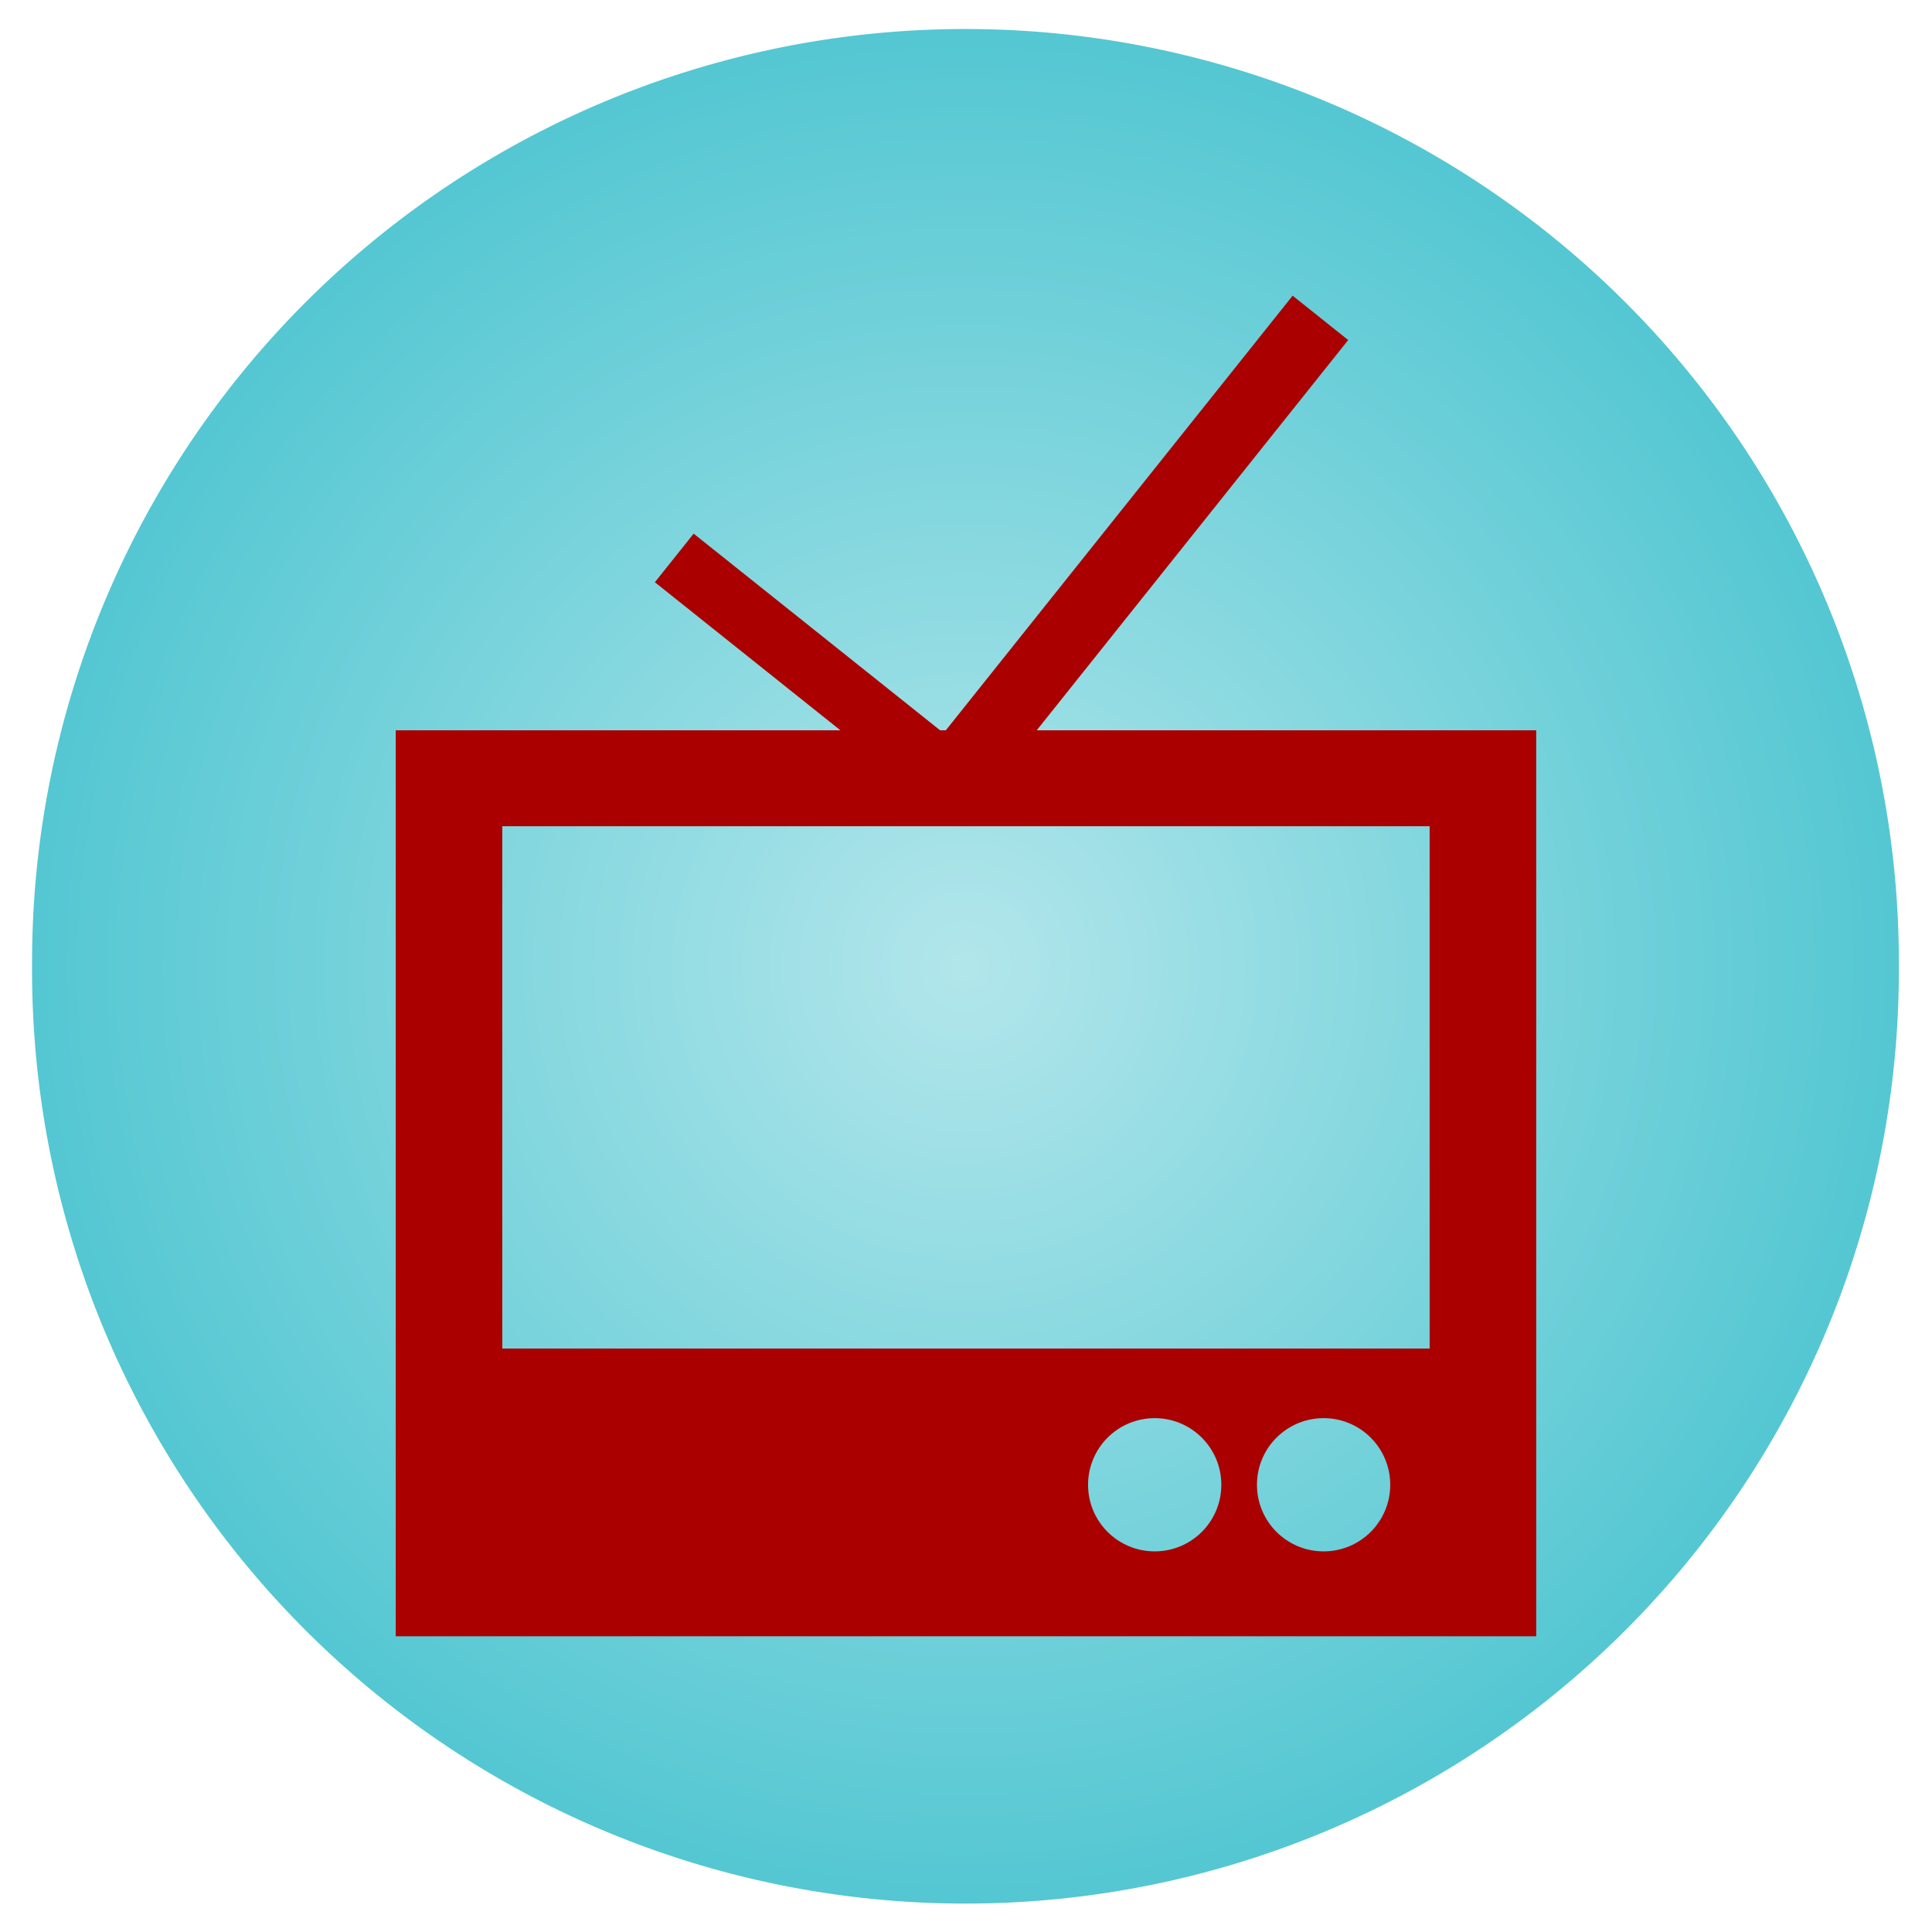 <?xml version="1.0" encoding="UTF-8" standalone="no"?>
<!-- Created with Inkscape (http://www.inkscape.org/) -->

<svg
   xmlns:dc="http://purl.org/dc/elements/1.1/"
   xmlns:cc="http://creativecommons.org/ns#"
   xmlns:rdf="http://www.w3.org/1999/02/22-rdf-syntax-ns#"
   xmlns:svg="http://www.w3.org/2000/svg"
   xmlns="http://www.w3.org/2000/svg"
   xmlns:xlink="http://www.w3.org/1999/xlink"
   xmlns:sodipodi="http://sodipodi.sourceforge.net/DTD/sodipodi-0.dtd"
   xmlns:inkscape="http://www.inkscape.org/namespaces/inkscape"
   width="128"
   height="128"
   id="svg25543"
   version="1.1"
   inkscape:version="0.47 r22583"
   inkscape:export-filename="/home/zeltak/MLT/programs/dc/Shortcuts/home.png"
   inkscape:export-xdpi="90"
   inkscape:export-ydpi="90"
   sodipodi:docname="Media_Video_TV.svg">
  <sodipodi:namedview
     id="base"
     pagecolor="#ffffff"
     bordercolor="#666666"
     borderopacity="1.0"
     inkscape:pageopacity="0.0"
     inkscape:pageshadow="2"
     inkscape:zoom="2.8"
     inkscape:cx="70.045621"
     inkscape:cy="76.615782"
     inkscape:document-units="px"
     inkscape:current-layer="g4630"
     showgrid="false"
     inkscape:window-width="1680"
     inkscape:window-height="994"
     inkscape:window-x="-4"
     inkscape:window-y="-3"
     inkscape:window-maximized="1" />
  <defs
     id="defs25545">
    <linearGradient
       id="linearGradient4065">
      <stop
         style="stop-color:#b2e6eb;stop-opacity:1;"
         offset="0"
         id="stop4067" />
      <stop
         style="stop-color:#54c7d2;stop-opacity:1;"
         offset="1"
         id="stop4069" />
    </linearGradient>
    <inkscape:perspective
       id="perspective25551"
       inkscape:persp3d-origin="372.04724 : 350.78739 : 1"
       inkscape:vp_z="744.09448 : 526.18109 : 1"
       inkscape:vp_y="0 : 1000 : 0"
       inkscape:vp_x="0 : 526.18109 : 1"
       sodipodi:type="inkscape:persp3d" />
    <inkscape:perspective
       sodipodi:type="inkscape:persp3d"
       inkscape:vp_x="0 : 0.5 : 1"
       inkscape:vp_y="0 : 1000 : 0"
       inkscape:vp_z="1 : 0.5 : 1"
       inkscape:persp3d-origin="0.5 : 0.33333333 : 1"
       id="perspective25327" />
    <radialGradient
       gradientUnits="userSpaceOnUse"
       r="39.471"
       cy="102.77"
       cx="67.816"
       id="SVGID_14_">
      <stop
         id="stop395"
         style="stop-color:#0096D9"
         offset="0" />
      <stop
         id="stop397"
         style="stop-color:#A3DEF9"
         offset="1" />
    </radialGradient>
    <radialGradient
       gradientUnits="userSpaceOnUse"
       gradientTransform="matrix(1,0,0,0.841,0,63.727)"
       r="33.337"
       cy="77.082"
       cx="66.64"
       id="SVGID_16_">
      <stop
         id="stop412"
         style="stop-color:#A3DEF9"
         offset="0" />
      <stop
         id="stop414"
         style="stop-color:#0098DA"
         offset="0.489" />
      <stop
         id="stop416"
         style="stop-color:#0096D9"
         offset="0.533" />
      <stop
         id="stop418"
         style="stop-color:#A3DEF9"
         offset="1" />
    </radialGradient>
    <mask
       id="SVGID_15_"
       height="25.85"
       width="30.748"
       y="101.32"
       x="51.673"
       maskUnits="userSpaceOnUse">
      <g
         id="g407"
         style="filter:url(#Adobe_OpacityMaskFilter_5_)">
        <ellipse
           id="ellipse409"
           ry="12.925"
           rx="15.374"
           cy="114.245"
           cx="67.047"
           sodipodi:cx="67.046997"
           sodipodi:cy="114.245"
           sodipodi:rx="15.374"
           sodipodi:ry="12.925"
           style="fill:#f2f2f2" />
      </g>
    </mask>
    <filter
       height="25.85"
       width="30.748"
       y="101.32"
       x="51.673"
       filterUnits="userSpaceOnUse"
       id="Adobe_OpacityMaskFilter_5_"
       color-interpolation-filters="sRGB">
      <feColorMatrix
         id="feColorMatrix404"
         values="1 0 0 0 0  0 1 0 0 0  0 0 1 0 0  0 0 0 1 0"
         type="matrix" />
    </filter>
    <mask
       id="SVGID_17_"
       height="4.823"
       width="4.85"
       y="104.951"
       x="56.885"
       maskUnits="userSpaceOnUse">
      <g
         id="g428"
         style="filter:url(#Adobe_OpacityMaskFilter_6_)">
        <radialGradient
           gradientUnits="userSpaceOnUse"
           r="3.449"
           cy="107.362"
           cx="59.311"
           id="SVGID_18_">
          <stop
             id="stop431"
             style="stop-color:#FFFFFF"
             offset="0" />
          <stop
             id="stop433"
             style="stop-color:#000000"
             offset="1" />
        </radialGradient>
        <ellipse
           id="ellipse435"
           ry="3.441"
           rx="3.459"
           cy="107.361"
           cx="59.31"
           sodipodi:cx="59.310001"
           sodipodi:cy="107.361"
           sodipodi:rx="3.4590001"
           sodipodi:ry="3.441"
           style="fill:url(#SVGID_18_)" />
      </g>
    </mask>
    <filter
       height="4.823"
       width="4.85"
       y="104.951"
       x="56.885"
       filterUnits="userSpaceOnUse"
       id="Adobe_OpacityMaskFilter_6_"
       color-interpolation-filters="sRGB">
      <feColorMatrix
         id="feColorMatrix425"
         values="1 0 0 0 0  0 1 0 0 0  0 0 1 0 0  0 0 0 1 0"
         type="matrix" />
    </filter>
    <radialGradient
       gradientUnits="userSpaceOnUse"
       r="3.449"
       cy="107.362"
       cx="59.311"
       id="radialGradient25352">
      <stop
         id="stop25354"
         style="stop-color:#FFFFFF"
         offset="0" />
      <stop
         id="stop25356"
         style="stop-color:#000000"
         offset="1" />
    </radialGradient>
    <mask
       id="SVGID_19_"
       height="45.713"
       width="45.715"
       y="146.853"
       x="44.959"
       maskUnits="userSpaceOnUse">
      <g
         id="g445"
         style="filter:url(#Adobe_OpacityMaskFilter_7_)">
        <linearGradient
           y2="172.341"
           x2="66.231"
           y1="144.042"
           x1="66.231"
           gradientUnits="userSpaceOnUse"
           id="SVGID_20_">
          <stop
             id="stop448"
             style="stop-color:#FFFFFF"
             offset="0" />
          <stop
             id="stop450"
             style="stop-color:#F4F4F4"
             offset="0.02" />
          <stop
             id="stop452"
             style="stop-color:#BCBCBC"
             offset="0.135" />
          <stop
             id="stop454"
             style="stop-color:#8A8A8A"
             offset="0.254" />
          <stop
             id="stop456"
             style="stop-color:#5F5F5F"
             offset="0.373" />
          <stop
             id="stop458"
             style="stop-color:#3D3D3D"
             offset="0.493" />
          <stop
             id="stop460"
             style="stop-color:#222222"
             offset="0.615" />
          <stop
             id="stop462"
             style="stop-color:#0F0F0F"
             offset="0.738" />
          <stop
             id="stop464"
             style="stop-color:#040404"
             offset="0.865" />
          <stop
             id="stop466"
             style="stop-color:#000000"
             offset="1" />
        </linearGradient>
        <rect
           id="rect468"
           height="46.713"
           width="51.429"
           y="146.853"
           x="40.516"
           style="fill:url(#SVGID_20_)" />
      </g>
    </mask>
    <filter
       height="45.713"
       width="45.715"
       y="146.853"
       x="44.959"
       filterUnits="userSpaceOnUse"
       id="Adobe_OpacityMaskFilter_7_"
       color-interpolation-filters="sRGB">
      <feColorMatrix
         id="feColorMatrix442"
         values="1 0 0 0 0  0 1 0 0 0  0 0 1 0 0  0 0 0 1 0"
         type="matrix" />
    </filter>
    <linearGradient
       y2="172.341"
       x2="66.231"
       y1="144.042"
       x1="66.231"
       gradientUnits="userSpaceOnUse"
       id="linearGradient25374">
      <stop
         id="stop25376"
         style="stop-color:#FFFFFF"
         offset="0" />
      <stop
         id="stop25378"
         style="stop-color:#F4F4F4"
         offset="0.02" />
      <stop
         id="stop25380"
         style="stop-color:#BCBCBC"
         offset="0.135" />
      <stop
         id="stop25382"
         style="stop-color:#8A8A8A"
         offset="0.254" />
      <stop
         id="stop25384"
         style="stop-color:#5F5F5F"
         offset="0.373" />
      <stop
         id="stop25386"
         style="stop-color:#3D3D3D"
         offset="0.493" />
      <stop
         id="stop25388"
         style="stop-color:#222222"
         offset="0.615" />
      <stop
         id="stop25390"
         style="stop-color:#0F0F0F"
         offset="0.738" />
      <stop
         id="stop25392"
         style="stop-color:#040404"
         offset="0.865" />
      <stop
         id="stop25394"
         style="stop-color:#000000"
         offset="1" />
    </linearGradient>
    <radialGradient
       gradientUnits="userSpaceOnUse"
       gradientTransform="matrix(1,0,0,-1,0,812.22)"
       r="39.47"
       cy="621.287"
       cx="67.816"
       id="SVGID_21_">
      <stop
         id="stop473"
         style="stop-color:#0096D9"
         offset="0" />
      <stop
         id="stop475"
         style="stop-color:#A3DEF9"
         offset="1" />
    </radialGradient>
    <radialGradient
       gradientUnits="userSpaceOnUse"
       gradientTransform="matrix(1,0,0,-0.841,0,748.493)"
       r="33.337"
       cy="693.851"
       cx="66.64"
       id="SVGID_22_">
      <stop
         id="stop491"
         style="stop-color:#A3DEF9"
         offset="0" />
      <stop
         id="stop493"
         style="stop-color:#0098DA"
         offset="0.489" />
      <stop
         id="stop495"
         style="stop-color:#0096D9"
         offset="0.533" />
      <stop
         id="stop497"
         style="stop-color:#A3DEF9"
         offset="1" />
    </radialGradient>
    <mask
       id="SVGID_23_"
       height="4.822"
       width="4.85"
       y="183.931"
       x="56.885"
       maskUnits="userSpaceOnUse">
      <g
         id="g507"
         style="filter:url(#Adobe_OpacityMaskFilter_9_)">
        <radialGradient
           gradientUnits="userSpaceOnUse"
           gradientTransform="matrix(1,0,0,-1,0,812.22)"
           r="3.449"
           cy="625.877"
           cx="59.311"
           id="SVGID_24_">
          <stop
             id="stop510"
             style="stop-color:#FFFFFF"
             offset="0" />
          <stop
             id="stop512"
             style="stop-color:#000000"
             offset="1" />
        </radialGradient>
        <ellipse
           id="ellipse514"
           ry="3.441"
           rx="3.459"
           cy="186.344"
           cx="59.31"
           sodipodi:cx="59.310001"
           sodipodi:cy="186.34399"
           sodipodi:rx="3.4590001"
           sodipodi:ry="3.441"
           style="fill:url(#SVGID_24_)" />
      </g>
    </mask>
    <filter
       height="4.822"
       width="4.85"
       y="183.931"
       x="56.885"
       filterUnits="userSpaceOnUse"
       id="Adobe_OpacityMaskFilter_9_"
       color-interpolation-filters="sRGB">
      <feColorMatrix
         id="feColorMatrix504"
         values="1 0 0 0 0  0 1 0 0 0  0 0 1 0 0  0 0 0 1 0"
         type="matrix" />
    </filter>
    <radialGradient
       gradientUnits="userSpaceOnUse"
       gradientTransform="matrix(1,0,0,-1,0,812.22)"
       r="3.449"
       cy="625.877"
       cx="59.311"
       id="radialGradient25412">
      <stop
         id="stop25414"
         style="stop-color:#FFFFFF"
         offset="0" />
      <stop
         id="stop25416"
         style="stop-color:#000000"
         offset="1" />
    </radialGradient>
    <inkscape:perspective
       sodipodi:type="inkscape:persp3d"
       inkscape:vp_x="0 : 0.5 : 1"
       inkscape:vp_y="0 : 1000 : 0"
       inkscape:vp_z="1 : 0.5 : 1"
       inkscape:persp3d-origin="0.5 : 0.33333333 : 1"
       id="perspective2822" />
    <inkscape:perspective
       sodipodi:type="inkscape:persp3d"
       inkscape:vp_x="0 : 0.5 : 1"
       inkscape:vp_y="0 : 1000 : 0"
       inkscape:vp_z="1 : 0.5 : 1"
       inkscape:persp3d-origin="0.5 : 0.33333333 : 1"
       id="perspective2950" />
    <linearGradient
       id="linearGradient4533">
      <stop
         style="stop-color:#c3b4da;stop-opacity:0;"
         offset="0"
         id="stop4535" />
      <stop
         style="stop-color:#462886;stop-opacity:1;"
         offset="1"
         id="stop4537" />
    </linearGradient>
    <linearGradient
       id="SVGID_6_"
       gradientUnits="userSpaceOnUse"
       x1="74.778"
       y1="-2.863"
       x2="74.778"
       y2="8.908"
       gradientTransform="matrix(-0.954,-0.298,-0.298,0.954,188.458,96.601)">
      <stop
         offset="0.06"
         style="stop-color:#7b638a;stop-opacity:1;"
         id="stop5759" />
      <stop
         offset="0.621"
         style="stop-color:#eeeeee;stop-opacity:1;"
         id="stop5761" />
      <stop
         offset="1"
         style="stop-color:#ffffff;stop-opacity:1;"
         id="stop5763" />
    </linearGradient>
    <clipPath
       id="clipPath7872"
       clipPathUnits="userSpaceOnUse">
      <path
         sodipodi:nodetypes="csccscc"
         style="fill:#ff00ff;fill-opacity:1"
         id="path7874"
         d="m 44.177,72.902 c 0,0 16.265,-15.643 18.16,-21.432 1.177,-3.596 -1.592,-9.976 -1.592,-9.976 l 35.874,8.688 c 5.607,1.67 8.618,7.719 6.723,13.508 -1.896,5.79 -18.161,21.433 -18.161,21.433 0,0 -41.004,-12.221 -41.004,-12.221 z" />
    </clipPath>
    <linearGradient
       id="SVGID_3_"
       gradientUnits="userSpaceOnUse"
       x1="69.598"
       y1="71.244"
       x2="69.598"
       y2="-2.851"
       gradientTransform="matrix(-0.954,-0.298,-0.298,0.954,141.308,67.135)">
      <stop
         offset="0"
         style="stop-color:#66527c;stop-opacity:1;"
         id="stop5730" />
      <stop
         offset="0.075"
         style="stop-color:#d2c2dc;stop-opacity:1;"
         id="stop5732" />
      <stop
         offset="0.166"
         style="stop-color:#FCFEFF"
         id="stop5736" />
      <stop
         offset="0.621"
         style="stop-color:#D2C2DC"
         id="stop5738" />
      <stop
         offset="0.835"
         style="stop-color:#90859C"
         id="stop5740" />
      <stop
         offset="1"
         style="stop-color:#514B57"
         id="stop5742" />
    </linearGradient>
    <linearGradient
       id="linearGradient9512">
      <stop
         style="stop-color:#1d0a55;stop-opacity:1"
         offset="0"
         id="stop9514" />
      <stop
         style="stop-color:#1d0a55;stop-opacity:0;"
         offset="1"
         id="stop9516" />
    </linearGradient>
    <linearGradient
       id="SVGID_1_"
       gradientUnits="userSpaceOnUse"
       x1="64.419"
       y1="71.254"
       x2="64.419"
       y2="59.485"
       gradientTransform="matrix(-0.954,-0.298,-0.298,0.954,188.458,96.601)">
      <stop
         offset="0"
         style="stop-color:#FFFFFF"
         id="stop5710" />
      <stop
         offset="1"
         style="stop-color:#73538A"
         id="stop5712" />
    </linearGradient>
    <linearGradient
       spreadMethod="pad"
       gradientTransform="matrix(-0.954,-0.298,-0.298,0.954,141.308,67.135)"
       y2="-2.865"
       x2="69.599"
       y1="71.255"
       x1="69.599"
       gradientUnits="userSpaceOnUse"
       id="linearGradient9222"
       xlink:href="#SVGID_3_">
      <stop
         id="stop9224"
         style="stop-color:#453657"
         offset="0" />
      <stop
         id="stop9226"
         style="stop-color:#9888A8"
         offset="0.04" />
      <stop
         id="stop9228"
         style="stop-color:#c4acdb;stop-opacity:1;"
         offset="0.125" />
      <stop
         id="stop9230"
         style="stop-color:#422C57"
         offset="1" />
    </linearGradient>
    <linearGradient
       id="linearGradient2997"
       gradientUnits="userSpaceOnUse"
       x1="69.598"
       y1="71.244"
       x2="69.598"
       y2="-2.851"
       gradientTransform="matrix(-0.954,-0.298,-0.298,0.954,141.308,67.135)">
      <stop
         offset="0"
         style="stop-color:#66527c;stop-opacity:1;"
         id="stop2999" />
      <stop
         offset="0.075"
         style="stop-color:#d2c2dc;stop-opacity:1;"
         id="stop3001" />
      <stop
         offset="0.166"
         style="stop-color:#FCFEFF"
         id="stop3003" />
      <stop
         offset="0.621"
         style="stop-color:#D2C2DC"
         id="stop3005" />
      <stop
         offset="0.835"
         style="stop-color:#90859C"
         id="stop3007" />
      <stop
         offset="1"
         style="stop-color:#514B57"
         id="stop3009" />
    </linearGradient>
    <linearGradient
       id="linearGradient4533-315">
      <stop
         style="stop-color:#c7c7c7;stop-opacity:0;"
         offset="0"
         id="stop3216" />
      <stop
         style="stop-color:#575757;stop-opacity:1;"
         offset="1"
         id="stop3218" />
    </linearGradient>
    <linearGradient
       y2="65.844"
       x2="77.888"
       y1="48.476"
       x1="81.793"
       gradientUnits="userSpaceOnUse"
       id="linearGradient2930-884"
       xlink:href="#linearGradient7862-288"
       inkscape:collect="always" />
    <linearGradient
       id="linearGradient7862-288"
       inkscape:collect="always">
      <stop
         id="stop3222"
         offset="0"
         style="stop-color:#000000;stop-opacity:1;" />
      <stop
         id="stop3224"
         offset="1"
         style="stop-color:#000000;stop-opacity:0;" />
    </linearGradient>
    <linearGradient
       id="SVGID_3_-162"
       gradientUnits="userSpaceOnUse"
       x1="69.598"
       y1="71.244"
       x2="69.598"
       y2="-2.851"
       gradientTransform="matrix(-0.954,-0.298,-0.298,0.954,141.308,67.135)">
      <stop
         offset="0"
         style="stop-color:#676767;stop-opacity:1;"
         id="stop3234" />
      <stop
         offset="0.075"
         style="stop-color:#cfcfcf;stop-opacity:1;"
         id="stop3236" />
      <stop
         offset="0.166"
         style="stop-color:#fdfdfd"
         id="stop3238" />
      <stop
         offset="0.621"
         style="stop-color:#cfcfcf"
         id="stop3240" />
      <stop
         offset="0.835"
         style="stop-color:#909090"
         id="stop3242" />
      <stop
         offset="1"
         style="stop-color:#515151"
         id="stop3244" />
    </linearGradient>
    <linearGradient
       spreadMethod="pad"
       gradientTransform="matrix(-0.954,-0.298,-0.298,0.954,141.308,67.135)"
       y2="-2.865"
       x2="69.599"
       y1="71.255"
       x1="69.599"
       gradientUnits="userSpaceOnUse"
       id="linearGradient9222-391"
       xlink:href="#SVGID_3_-57">
      <stop
         id="stop3248"
         style="stop-color:#464646"
         offset="0" />
      <stop
         id="stop3250"
         style="stop-color:#989898"
         offset="0.04" />
      <stop
         id="stop3252"
         style="stop-color:#c3c3c3;stop-opacity:1;"
         offset="0.125" />
      <stop
         id="stop3254"
         style="stop-color:#414141"
         offset="1" />
    </linearGradient>
    <linearGradient
       id="SVGID_3_-57"
       gradientUnits="userSpaceOnUse"
       x1="69.598"
       y1="71.244"
       x2="69.598"
       y2="-2.851"
       gradientTransform="matrix(-0.954,-0.298,-0.298,0.954,141.308,67.135)">
      <stop
         offset="0"
         style="stop-color:#676767;stop-opacity:1;"
         id="stop3257" />
      <stop
         offset="0.075"
         style="stop-color:#cfcfcf;stop-opacity:1;"
         id="stop3259" />
      <stop
         offset="0.166"
         style="stop-color:#fdfdfd"
         id="stop3261" />
      <stop
         offset="0.621"
         style="stop-color:#cfcfcf"
         id="stop3263" />
      <stop
         offset="0.835"
         style="stop-color:#909090"
         id="stop3265" />
      <stop
         offset="1"
         style="stop-color:#515151"
         id="stop3267" />
    </linearGradient>
    <linearGradient
       id="SVGID_6_-703"
       gradientUnits="userSpaceOnUse"
       x1="74.778"
       y1="-2.863"
       x2="74.778"
       y2="8.908"
       gradientTransform="matrix(-0.954,-0.298,-0.298,0.954,188.458,96.601)">
      <stop
         offset="0.06"
         style="stop-color:#767676;stop-opacity:1;"
         id="stop3271" />
      <stop
         offset="0.621"
         style="stop-color:#eeeeee;stop-opacity:1;"
         id="stop3273" />
      <stop
         offset="1"
         style="stop-color:#ffffff;stop-opacity:1;"
         id="stop3275" />
    </linearGradient>
    <linearGradient
       id="linearGradient9512-332">
      <stop
         style="stop-color:#2f2f2f;stop-opacity:1"
         offset="0"
         id="stop3279" />
      <stop
         style="stop-color:#2f2f2f;stop-opacity:0;"
         offset="1"
         id="stop3281" />
    </linearGradient>
    <linearGradient
       id="SVGID_1_-644"
       gradientUnits="userSpaceOnUse"
       x1="64.419"
       y1="71.254"
       x2="64.419"
       y2="59.485"
       gradientTransform="matrix(-0.954,-0.298,-0.298,0.954,188.458,96.601)">
      <stop
         offset="0"
         style="stop-color:#ffffff"
         id="stop3285" />
      <stop
         offset="1"
         style="stop-color:#6e6e6e"
         id="stop3287" />
    </linearGradient>
    <linearGradient
       inkscape:collect="always"
       xlink:href="#linearGradient7862-288"
       id="linearGradient3648"
       gradientUnits="userSpaceOnUse"
       x1="81.793"
       y1="48.476"
       x2="77.888"
       y2="65.844" />
    <inkscape:perspective
       id="perspective6108"
       inkscape:persp3d-origin="0.5 : 0.33333333 : 1"
       inkscape:vp_z="1 : 0.5 : 1"
       inkscape:vp_y="0 : 1000 : 0"
       inkscape:vp_x="0 : 0.5 : 1"
       sodipodi:type="inkscape:persp3d" />
    <linearGradient
       y2="-2.865"
       x2="69.599"
       y1="71.255"
       x1="69.599"
       gradientTransform="matrix(-0.844,-0.286,-0.264,0.914,3.677,112.044)"
       gradientUnits="userSpaceOnUse"
       id="linearGradient3638-242-13-773-735-631"
       xlink:href="#linearGradient9222-391-124-270-21-532-530"
       inkscape:collect="always" />
    <linearGradient
       xlink:href="#SVGID_3_-57-743-264-926-879-50"
       id="linearGradient9222-391-124-270-21-532-530"
       gradientUnits="userSpaceOnUse"
       x1="69.599"
       y1="71.255"
       x2="69.599"
       y2="-2.865"
       gradientTransform="matrix(-0.954,-0.298,-0.298,0.954,141.308,67.135)"
       spreadMethod="pad">
      <stop
         offset="0"
         style="stop-color:#1b1b1b"
         id="stop5714" />
      <stop
         offset="0.04"
         style="stop-color:#3b3b3b"
         id="stop5716" />
      <stop
         offset="0.125"
         style="stop-color:#4d4d4d;stop-opacity:1;"
         id="stop5718" />
      <stop
         offset="1"
         style="stop-color:#1a1a1a"
         id="stop5720" />
    </linearGradient>
    <linearGradient
       gradientTransform="matrix(-0.954,-0.298,-0.298,0.954,141.308,67.135)"
       y2="-2.851"
       x2="69.598"
       y1="71.244"
       x1="69.598"
       gradientUnits="userSpaceOnUse"
       id="SVGID_3_-57-743-264-926-879-50">
      <stop
         id="stop5723"
         style="stop-color:#292929;stop-opacity:1;"
         offset="0" />
      <stop
         id="stop5725"
         style="stop-color:#505050;stop-opacity:1;"
         offset="0.075" />
      <stop
         id="stop5727"
         style="stop-color:#636363"
         offset="0.166" />
      <stop
         id="stop5729"
         style="stop-color:#505050"
         offset="0.621" />
      <stop
         id="stop5731"
         style="stop-color:#383838"
         offset="0.835" />
      <stop
         id="stop5733"
         style="stop-color:#202020"
         offset="1" />
    </linearGradient>
    <linearGradient
       y2="93.675"
       x2="87.752"
       y1="100.477"
       x1="56.639"
       gradientTransform="matrix(0.901,0,0,0.954,-121.789,64.289)"
       gradientUnits="userSpaceOnUse"
       id="linearGradient3640-590-507-842-484-632"
       xlink:href="#linearGradient9453-546-328-803-87-755-202"
       inkscape:collect="always" />
    <linearGradient
       inkscape:collect="always"
       id="linearGradient9453-546-328-803-87-755-202">
      <stop
         style="stop-color:#000000;stop-opacity:1;"
         offset="0"
         id="stop5737" />
      <stop
         style="stop-color:#000000;stop-opacity:0;"
         offset="1"
         id="stop5739" />
    </linearGradient>
    <linearGradient
       y2="59.485"
       x2="64.419"
       y1="71.254"
       x1="64.419"
       gradientTransform="matrix(-0.844,-0.286,-0.264,0.914,3.677,112.044)"
       gradientUnits="userSpaceOnUse"
       id="linearGradient3642-797-219-378-974-662"
       xlink:href="#SVGID_1_-644-651-733-998-644-996"
       inkscape:collect="always" />
    <linearGradient
       gradientTransform="matrix(-0.954,-0.298,-0.298,0.954,188.458,96.601)"
       y2="59.485"
       x2="64.419"
       y1="71.254"
       x1="64.419"
       gradientUnits="userSpaceOnUse"
       id="SVGID_1_-644-651-733-998-644-996">
      <stop
         id="stop5743"
         style="stop-color:#636363"
         offset="0" />
      <stop
         id="stop5745"
         style="stop-color:#2b2b2b"
         offset="1" />
    </linearGradient>
    <linearGradient
       y2="93.675"
       x2="76.699"
       y1="99.961"
       x1="67.576"
       gradientTransform="matrix(0.901,0,0,0.954,-121.789,64.289)"
       gradientUnits="userSpaceOnUse"
       id="linearGradient3644-936-855-805-647-365"
       xlink:href="#linearGradient9512-332-721-255-815-59-166"
       inkscape:collect="always" />
    <linearGradient
       id="linearGradient9512-332-721-255-815-59-166">
      <stop
         id="stop5749"
         offset="0"
         style="stop-color:#131313;stop-opacity:1" />
      <stop
         id="stop5751"
         offset="1"
         style="stop-color:#131313;stop-opacity:0;" />
    </linearGradient>
    <linearGradient
       y2="-2.851"
       x2="69.598"
       y1="71.244"
       x1="69.598"
       gradientTransform="matrix(-0.766,-0.286,-0.239,0.914,-2.61,112.044)"
       gradientUnits="userSpaceOnUse"
       id="linearGradient3646-961-304-965-413-189"
       xlink:href="#SVGID_3_-162-57-604-467-109-875"
       inkscape:collect="always" />
    <linearGradient
       gradientTransform="matrix(-0.954,-0.298,-0.298,0.954,141.308,67.135)"
       y2="-2.851"
       x2="69.598"
       y1="71.244"
       x1="69.598"
       gradientUnits="userSpaceOnUse"
       id="SVGID_3_-162-57-604-467-109-875">
      <stop
         id="stop5755"
         style="stop-color:#292929;stop-opacity:1;"
         offset="0" />
      <stop
         id="stop5757"
         style="stop-color:#505050;stop-opacity:1;"
         offset="0.075" />
      <stop
         id="stop5759-5"
         style="stop-color:#636363"
         offset="0.166" />
      <stop
         id="stop5761-4"
         style="stop-color:#505050"
         offset="0.621" />
      <stop
         id="stop5763-1"
         style="stop-color:#383838"
         offset="0.835" />
      <stop
         id="stop5765"
         style="stop-color:#202020"
         offset="1" />
    </linearGradient>
    <linearGradient
       y2="65.844"
       x2="77.888"
       y1="48.476"
       x1="81.793"
       gradientUnits="userSpaceOnUse"
       id="linearGradient3648-193-447-553-125-126"
       xlink:href="#linearGradient7862-288-179-603-970-761-126"
       inkscape:collect="always" />
    <linearGradient
       inkscape:collect="always"
       id="linearGradient7862-288-179-603-970-761-126">
      <stop
         style="stop-color:#000000;stop-opacity:1;"
         offset="0"
         id="stop5769" />
      <stop
         style="stop-color:#000000;stop-opacity:0;"
         offset="1"
         id="stop5771" />
    </linearGradient>
    <clipPath
       clipPathUnits="userSpaceOnUse"
       id="clipPath7872-5">
      <path
         d="m 44.177,72.902 c 0,0 16.265,-15.643 18.16,-21.432 1.177,-3.596 -1.592,-9.976 -1.592,-9.976 l 35.874,8.688 c 5.607,1.67 8.618,7.719 6.723,13.508 -1.896,5.79 -18.161,21.433 -18.161,21.433 0,0 -41.004,-12.221 -41.004,-12.221 z"
         id="path7874-5"
         style="fill:#a700a7;fill-opacity:1"
         sodipodi:nodetypes="csccscc" />
    </clipPath>
    <linearGradient
       y2="8.908"
       x2="74.778"
       y1="-2.863"
       x1="74.778"
       gradientTransform="matrix(-0.844,-0.286,-0.264,0.914,3.677,112.044)"
       gradientUnits="userSpaceOnUse"
       id="linearGradient3650-475-619-355-181-469"
       xlink:href="#SVGID_6_-703-55-194-264-596-450"
       inkscape:collect="always" />
    <linearGradient
       gradientTransform="matrix(-0.954,-0.298,-0.298,0.954,188.458,96.601)"
       y2="8.908"
       x2="74.778"
       y1="-2.863"
       x1="74.778"
       gradientUnits="userSpaceOnUse"
       id="SVGID_6_-703-55-194-264-596-450">
      <stop
         id="stop5775"
         style="stop-color:#2d2d2d;stop-opacity:1;"
         offset="0.06" />
      <stop
         id="stop5777"
         style="stop-color:#5d5d5d;stop-opacity:1;"
         offset="0.621" />
      <stop
         id="stop5779"
         style="stop-color:#636363;stop-opacity:1;"
         offset="1" />
    </linearGradient>
    <linearGradient
       y2="8.908"
       x2="74.778"
       y1="-2.863"
       x1="74.778"
       gradientTransform="matrix(-0.844,-0.286,-0.264,0.914,3.677,112.044)"
       gradientUnits="userSpaceOnUse"
       id="linearGradient3652-917-387-227-353-331"
       xlink:href="#linearGradient4533-315-356-970-804-233-720"
       inkscape:collect="always" />
    <linearGradient
       id="linearGradient4533-315-356-970-804-233-720">
      <stop
         id="stop5783"
         offset="0"
         style="stop-color:#4d4d4d;stop-opacity:0;" />
      <stop
         id="stop5785"
         offset="1"
         style="stop-color:#212121;stop-opacity:1;" />
    </linearGradient>
    <inkscape:perspective
       id="perspective6319"
       inkscape:persp3d-origin="0.5 : 0.33333333 : 1"
       inkscape:vp_z="1 : 0.5 : 1"
       inkscape:vp_y="0 : 1000 : 0"
       inkscape:vp_x="0 : 0.5 : 1"
       sodipodi:type="inkscape:persp3d" />
    <linearGradient
       spreadMethod="pad"
       gradientTransform="matrix(-0.954,-0.298,-0.298,0.954,141.308,67.135)"
       y2="-2.865"
       x2="69.599"
       y1="71.255"
       x1="69.599"
       gradientUnits="userSpaceOnUse"
       id="linearGradient9222-391-3"
       xlink:href="#SVGID_3_-57-9">
      <stop
         id="stop3248-8"
         style="stop-color:#464646"
         offset="0" />
      <stop
         id="stop3250-6"
         style="stop-color:#989898"
         offset="0.04" />
      <stop
         id="stop3252-0"
         style="stop-color:#c3c3c3;stop-opacity:1;"
         offset="0.125" />
      <stop
         id="stop3254-8"
         style="stop-color:#414141"
         offset="1" />
    </linearGradient>
    <linearGradient
       id="SVGID_3_-57-9"
       gradientUnits="userSpaceOnUse"
       x1="69.598"
       y1="71.244"
       x2="69.598"
       y2="-2.851"
       gradientTransform="matrix(-0.954,-0.298,-0.298,0.954,141.308,67.135)">
      <stop
         offset="0"
         style="stop-color:#676767;stop-opacity:1;"
         id="stop3257-2" />
      <stop
         offset="0.075"
         style="stop-color:#cfcfcf;stop-opacity:1;"
         id="stop3259-2" />
      <stop
         offset="0.166"
         style="stop-color:#fdfdfd"
         id="stop3261-3" />
      <stop
         offset="0.621"
         style="stop-color:#cfcfcf"
         id="stop3263-1" />
      <stop
         offset="0.835"
         style="stop-color:#909090"
         id="stop3265-8" />
      <stop
         offset="1"
         style="stop-color:#515151"
         id="stop3267-3" />
    </linearGradient>
    <linearGradient
       id="SVGID_1_-644-4"
       gradientUnits="userSpaceOnUse"
       x1="64.419"
       y1="71.254"
       x2="64.419"
       y2="59.485"
       gradientTransform="matrix(-0.954,-0.298,-0.298,0.954,188.458,96.601)">
      <stop
         offset="0"
         style="stop-color:#ffffff"
         id="stop3285-2" />
      <stop
         offset="1"
         style="stop-color:#6e6e6e"
         id="stop3287-2" />
    </linearGradient>
    <linearGradient
       id="linearGradient9512-332-4">
      <stop
         style="stop-color:#2f2f2f;stop-opacity:1"
         offset="0"
         id="stop3279-5" />
      <stop
         style="stop-color:#2f2f2f;stop-opacity:0;"
         offset="1"
         id="stop3281-1" />
    </linearGradient>
    <linearGradient
       id="SVGID_3_-162-7"
       gradientUnits="userSpaceOnUse"
       x1="69.598"
       y1="71.244"
       x2="69.598"
       y2="-2.851"
       gradientTransform="matrix(-0.954,-0.298,-0.298,0.954,141.308,67.135)">
      <stop
         offset="0"
         style="stop-color:#676767;stop-opacity:1;"
         id="stop3234-5" />
      <stop
         offset="0.075"
         style="stop-color:#cfcfcf;stop-opacity:1;"
         id="stop3236-7" />
      <stop
         offset="0.166"
         style="stop-color:#fdfdfd"
         id="stop3238-1" />
      <stop
         offset="0.621"
         style="stop-color:#cfcfcf"
         id="stop3240-6" />
      <stop
         offset="0.835"
         style="stop-color:#909090"
         id="stop3242-9" />
      <stop
         offset="1"
         style="stop-color:#515151"
         id="stop3244-8" />
    </linearGradient>
    <clipPath
       id="clipPath7872-7"
       clipPathUnits="userSpaceOnUse">
      <path
         sodipodi:nodetypes="csccscc"
         style="fill:#ff00ff;fill-opacity:1"
         id="path7874-9"
         d="m 44.177,72.902 c 0,0 16.265,-15.643 18.16,-21.432 1.177,-3.596 -1.592,-9.976 -1.592,-9.976 l 35.874,8.688 c 5.607,1.67 8.618,7.719 6.723,13.508 -1.896,5.79 -18.161,21.433 -18.161,21.433 0,0 -41.004,-12.221 -41.004,-12.221 z" />
    </clipPath>
    <filter
       id="filter7884-8"
       height="1.274"
       y="-0.137"
       width="1.148"
       x="-0.074"
       inkscape:collect="always"
       color-interpolation-filters="sRGB">
      <feGaussianBlur
         id="feGaussianBlur7886-6"
         stdDeviation="1.33"
         inkscape:collect="always" />
    </filter>
    <linearGradient
       id="SVGID_6_-703-7"
       gradientUnits="userSpaceOnUse"
       x1="74.778"
       y1="-2.863"
       x2="74.778"
       y2="8.908"
       gradientTransform="matrix(-0.954,-0.298,-0.298,0.954,188.458,96.601)">
      <stop
         offset="0.06"
         style="stop-color:#767676;stop-opacity:1;"
         id="stop3271-0" />
      <stop
         offset="0.621"
         style="stop-color:#eeeeee;stop-opacity:1;"
         id="stop3273-4" />
      <stop
         offset="1"
         style="stop-color:#ffffff;stop-opacity:1;"
         id="stop3275-8" />
    </linearGradient>
    <linearGradient
       id="linearGradient4533-315-4">
      <stop
         style="stop-color:#c7c7c7;stop-opacity:0;"
         offset="0"
         id="stop3216-8" />
      <stop
         style="stop-color:#575757;stop-opacity:1;"
         offset="1"
         id="stop3218-1" />
    </linearGradient>
    <radialGradient
       inkscape:collect="always"
       xlink:href="#SVGID_14_"
       id="radialGradient3287"
       gradientUnits="userSpaceOnUse"
       cx="67.816"
       cy="102.77"
       r="39.471" />
    <radialGradient
       inkscape:collect="always"
       xlink:href="#SVGID_16_"
       id="radialGradient3289"
       gradientUnits="userSpaceOnUse"
       gradientTransform="matrix(1,0,0,0.841,0,63.727)"
       cx="66.64"
       cy="77.082"
       r="33.337" />
    <inkscape:perspective
       id="perspective2951"
       inkscape:persp3d-origin="0.5 : 0.33333333 : 1"
       inkscape:vp_z="1 : 0.5 : 1"
       inkscape:vp_y="0 : 1000 : 0"
       inkscape:vp_x="0 : 0.5 : 1"
       sodipodi:type="inkscape:persp3d" />
    <linearGradient
       inkscape:collect="always"
       xlink:href="#path1082_2_"
       id="linearGradient3025"
       gradientUnits="userSpaceOnUse"
       gradientTransform="matrix(-0.394,0,0,0.394,978.35,416.981)"
       x1="541.335"
       y1="104.507"
       x2="606.912"
       y2="303.14" />
    <linearGradient
       gradientUnits="userSpaceOnUse"
       id="path1082_2_"
       y2="129.347"
       x2="112.499"
       y1="6.137"
       x1="112.499"
       gradientTransform="translate(287,-83)">
      <stop
         id="stop193"
         offset="0"
         style="stop-color:#ffffff;stop-opacity:0" />
      <stop
         id="stop195"
         offset="1"
         style="stop-color:#ffffff;stop-opacity:0.275;" />
      <midPointStop
         id="midPointStop197"
         style="stop-color:#FFFFFF"
         offset="0" />
      <midPointStop
         id="midPointStop199"
         style="stop-color:#FFFFFF"
         offset="0.5" />
      <midPointStop
         id="midPointStop201"
         style="stop-color:#000000"
         offset="1" />
    </linearGradient>
    <inkscape:perspective
       id="perspective2938"
       inkscape:persp3d-origin="0.5 : 0.33333333 : 1"
       inkscape:vp_z="1 : 0.5 : 1"
       inkscape:vp_y="0 : 1000 : 0"
       inkscape:vp_x="0 : 0.5 : 1"
       sodipodi:type="inkscape:persp3d" />
    <inkscape:perspective
       id="perspective3135"
       inkscape:persp3d-origin="0.5 : 0.33333333 : 1"
       inkscape:vp_z="1 : 0.5 : 1"
       inkscape:vp_y="0 : 1000 : 0"
       inkscape:vp_x="0 : 0.5 : 1"
       sodipodi:type="inkscape:persp3d" />
    <inkscape:perspective
       id="perspective2972"
       inkscape:persp3d-origin="0.5 : 0.33333333 : 1"
       inkscape:vp_z="1 : 0.5 : 1"
       inkscape:vp_y="0 : 1000 : 0"
       inkscape:vp_x="0 : 0.5 : 1"
       sodipodi:type="inkscape:persp3d" />
    <linearGradient
       inkscape:collect="always"
       xlink:href="#linearGradient3296"
       id="linearGradient2974"
       gradientUnits="userSpaceOnUse"
       gradientTransform="matrix(2.058,0,0,2.058,184.452,116.672)"
       x1="25.007"
       y1="9.031"
       x2="25.007"
       y2="40.703" />
    <linearGradient
       inkscape:collect="always"
       id="linearGradient3296">
      <stop
         style="stop-color:#666666;stop-opacity:1;"
         offset="0"
         id="stop3298" />
      <stop
         style="stop-color:#666666;stop-opacity:0;"
         offset="1"
         id="stop3300" />
    </linearGradient>
    <inkscape:perspective
       id="perspective3014"
       inkscape:persp3d-origin="0.5 : 0.33333333 : 1"
       inkscape:vp_z="1 : 0.5 : 1"
       inkscape:vp_y="0 : 1000 : 0"
       inkscape:vp_x="0 : 0.5 : 1"
       sodipodi:type="inkscape:persp3d" />
    <inkscape:perspective
       id="perspective3036"
       inkscape:persp3d-origin="0.5 : 0.33333333 : 1"
       inkscape:vp_z="1 : 0.5 : 1"
       inkscape:vp_y="0 : 1000 : 0"
       inkscape:vp_x="0 : 0.5 : 1"
       sodipodi:type="inkscape:persp3d" />
    <inkscape:perspective
       id="perspective3034"
       inkscape:persp3d-origin="0.5 : 0.33333333 : 1"
       inkscape:vp_z="1 : 0.5 : 1"
       inkscape:vp_y="0 : 1000 : 0"
       inkscape:vp_x="0 : 0.5 : 1"
       sodipodi:type="inkscape:persp3d" />
    <inkscape:perspective
       id="perspective3033"
       inkscape:persp3d-origin="0.5 : 0.33333333 : 1"
       inkscape:vp_z="1 : 0.5 : 1"
       inkscape:vp_y="0 : 1000 : 0"
       inkscape:vp_x="0 : 0.5 : 1"
       sodipodi:type="inkscape:persp3d" />
    <inkscape:perspective
       id="perspective3053"
       inkscape:persp3d-origin="0.5 : 0.33333333 : 1"
       inkscape:vp_z="1 : 0.5 : 1"
       inkscape:vp_y="0 : 1000 : 0"
       inkscape:vp_x="0 : 0.5 : 1"
       sodipodi:type="inkscape:persp3d" />
    <inkscape:perspective
       id="perspective3154"
       inkscape:persp3d-origin="0.5 : 0.33333333 : 1"
       inkscape:vp_z="1 : 0.5 : 1"
       inkscape:vp_y="0 : 1000 : 0"
       inkscape:vp_x="0 : 0.5 : 1"
       sodipodi:type="inkscape:persp3d" />
    <inkscape:perspective
       id="perspective3158"
       inkscape:persp3d-origin="0.5 : 0.33333333 : 1"
       inkscape:vp_z="1 : 0.5 : 1"
       inkscape:vp_y="0 : 1000 : 0"
       inkscape:vp_x="0 : 0.5 : 1"
       sodipodi:type="inkscape:persp3d" />
    <inkscape:perspective
       id="perspective3172"
       inkscape:persp3d-origin="0.5 : 0.33333333 : 1"
       inkscape:vp_z="1 : 0.5 : 1"
       inkscape:vp_y="0 : 1000 : 0"
       inkscape:vp_x="0 : 0.5 : 1"
       sodipodi:type="inkscape:persp3d" />
    <linearGradient
       inkscape:collect="always"
       xlink:href="#radialGradient14691"
       id="linearGradient3935"
       x1="208.438"
       y1="417.643"
       x2="217.202"
       y2="417.643"
       gradientUnits="userSpaceOnUse" />
    <radialGradient
       gradientUnits="userSpaceOnUse"
       gradientTransform="matrix(1,0,0,-1,0,812.22)"
       r="39.47"
       cy="621.287"
       cx="435.076"
       id="radialGradient14691">
      <stop
         id="stop14693"
         style="stop-color:#B5E3EF"
         offset="0" />
      <stop
         id="stop14695"
         style="stop-color:#DAF0F6"
         offset="1" />
    </radialGradient>
    <inkscape:perspective
       id="perspective3154-1"
       inkscape:persp3d-origin="0.5 : 0.33333333 : 1"
       inkscape:vp_z="1 : 0.5 : 1"
       inkscape:vp_y="0 : 1000 : 0"
       inkscape:vp_x="0 : 0.5 : 1"
       sodipodi:type="inkscape:persp3d" />
    <inkscape:perspective
       id="perspective3158-1"
       inkscape:persp3d-origin="0.5 : 0.33333333 : 1"
       inkscape:vp_z="1 : 0.5 : 1"
       inkscape:vp_y="0 : 1000 : 0"
       inkscape:vp_x="0 : 0.5 : 1"
       sodipodi:type="inkscape:persp3d" />
    <radialGradient
       inkscape:collect="always"
       xlink:href="#linearGradient4065"
       id="radialGradient5646"
       cx="81.822"
       cy="-44.736"
       fx="81.822"
       fy="-44.736"
       r="57.579"
       gradientUnits="userSpaceOnUse" />
    <inkscape:perspective
       id="perspective3171"
       inkscape:persp3d-origin="0.5 : 0.33333333 : 1"
       inkscape:vp_z="1 : 0.5 : 1"
       inkscape:vp_y="0 : 1000 : 0"
       inkscape:vp_x="0 : 0.5 : 1"
       sodipodi:type="inkscape:persp3d" />
    <inkscape:perspective
       id="perspective3159"
       inkscape:persp3d-origin="0.5 : 0.33333333 : 1"
       inkscape:vp_z="1 : 0.5 : 1"
       inkscape:vp_y="0 : 1000 : 0"
       inkscape:vp_x="0 : 0.5 : 1"
       sodipodi:type="inkscape:persp3d" />
    <inkscape:perspective
       id="perspective3146"
       inkscape:persp3d-origin="0.5 : 0.33333333 : 1"
       inkscape:vp_z="1 : 0.5 : 1"
       inkscape:vp_y="0 : 1000 : 0"
       inkscape:vp_x="0 : 0.5 : 1"
       sodipodi:type="inkscape:persp3d" />
  </defs>
  <g
     transform="translate(0,-924.362)"
     id="layer1"
     inkscape:groupmode="layer"
     inkscape:label="Layer 1">
    <g
       id="g390"
       transform="translate(-7.102,839.796)">
      <defs
         id="defs439">
        <filter
           height="45.713"
           width="45.715"
           y="146.853"
           x="44.959"
           filterUnits="userSpaceOnUse"
           id="filter25468"
           color-interpolation-filters="sRGB">
          <feColorMatrix
             id="feColorMatrix25470"
             values="1 0 0 0 0  0 1 0 0 0  0 0 1 0 0  0 0 0 1 0"
             type="matrix" />
        </filter>
      </defs>
      <mask
         id="mask25472"
         height="45.713"
         width="45.715"
         y="146.853"
         x="44.959"
         maskUnits="userSpaceOnUse">
        <g
           id="g25474"
           style="filter:url(#Adobe_OpacityMaskFilter_7_)">
          <linearGradient
             y2="172.341"
             x2="66.231"
             y1="144.042"
             x1="66.231"
             gradientUnits="userSpaceOnUse"
             id="linearGradient25476">
            <stop
               id="stop25478"
               style="stop-color:#FFFFFF"
               offset="0" />
            <stop
               id="stop25480"
               style="stop-color:#F4F4F4"
               offset="0.02" />
            <stop
               id="stop25482"
               style="stop-color:#BCBCBC"
               offset="0.135" />
            <stop
               id="stop25484"
               style="stop-color:#8A8A8A"
               offset="0.254" />
            <stop
               id="stop25486"
               style="stop-color:#5F5F5F"
               offset="0.373" />
            <stop
               id="stop25488"
               style="stop-color:#3D3D3D"
               offset="0.493" />
            <stop
               id="stop25490"
               style="stop-color:#222222"
               offset="0.615" />
            <stop
               id="stop25492"
               style="stop-color:#0F0F0F"
               offset="0.738" />
            <stop
               id="stop25494"
               style="stop-color:#040404"
               offset="0.865" />
            <stop
               id="stop25496"
               style="stop-color:#000000"
               offset="1" />
          </linearGradient>
          <rect
             id="rect25498"
             height="46.713"
             width="51.429"
             y="146.853"
             x="40.516"
             style="fill:url(#SVGID_20_)" />
        </g>
      </mask>
      <g
         id="g3161"
         transform="translate(-136.371,-25.759)">
        <g
           id="g4630">
          <path
             transform="matrix(1.074,0,0,1.074,119.56,222.391)"
             d="m 139.401,-44.736 a 57.579,57.579 0 1 1 -115.157,0 57.579,57.579 0 1 1 115.157,0 z"
             sodipodi:ry="57.578693"
             sodipodi:rx="57.578693"
             sodipodi:cy="-44.736084"
             sodipodi:cx="81.822357"
             id="path3291"
             style="fill:url(#radialGradient5646);fill-opacity:1;stroke:none"
             sodipodi:type="arc" />
          <path
             d="m 212.16,158.708 20.634,-25.854 -3.681,-2.938 -22.976,28.792 -0.381,0 -16.327,-13.028 -2.569,3.219 12.29,9.809 -29.458,0 0,60.026 75.559,0 0,-60.026 -33.092,0 m 7.818,54.4 c -2.443,0 -4.417,-1.975 -4.417,-4.412 0,-2.437 1.975,-4.415 4.417,-4.415 2.437,0 4.412,1.978 4.412,4.415 0,2.437 -1.975,4.412 -4.412,4.412 m 11.191,0 c -2.443,0 -4.418,-1.975 -4.418,-4.412 0,-2.437 1.975,-4.415 4.418,-4.415 2.437,0 4.412,1.978 4.412,4.415 0,2.437 -1.975,4.412 -4.412,4.412 m 7.022,-13.44 -61.439,0 0,-34.604 61.439,0 0,34.604 z"
             style="fill:#aa0000;fill-opacity:1;fill-rule:nonzero;stroke:none"
             id="path1204" />
        </g>
      </g>
    </g>
  </g>
</svg>
